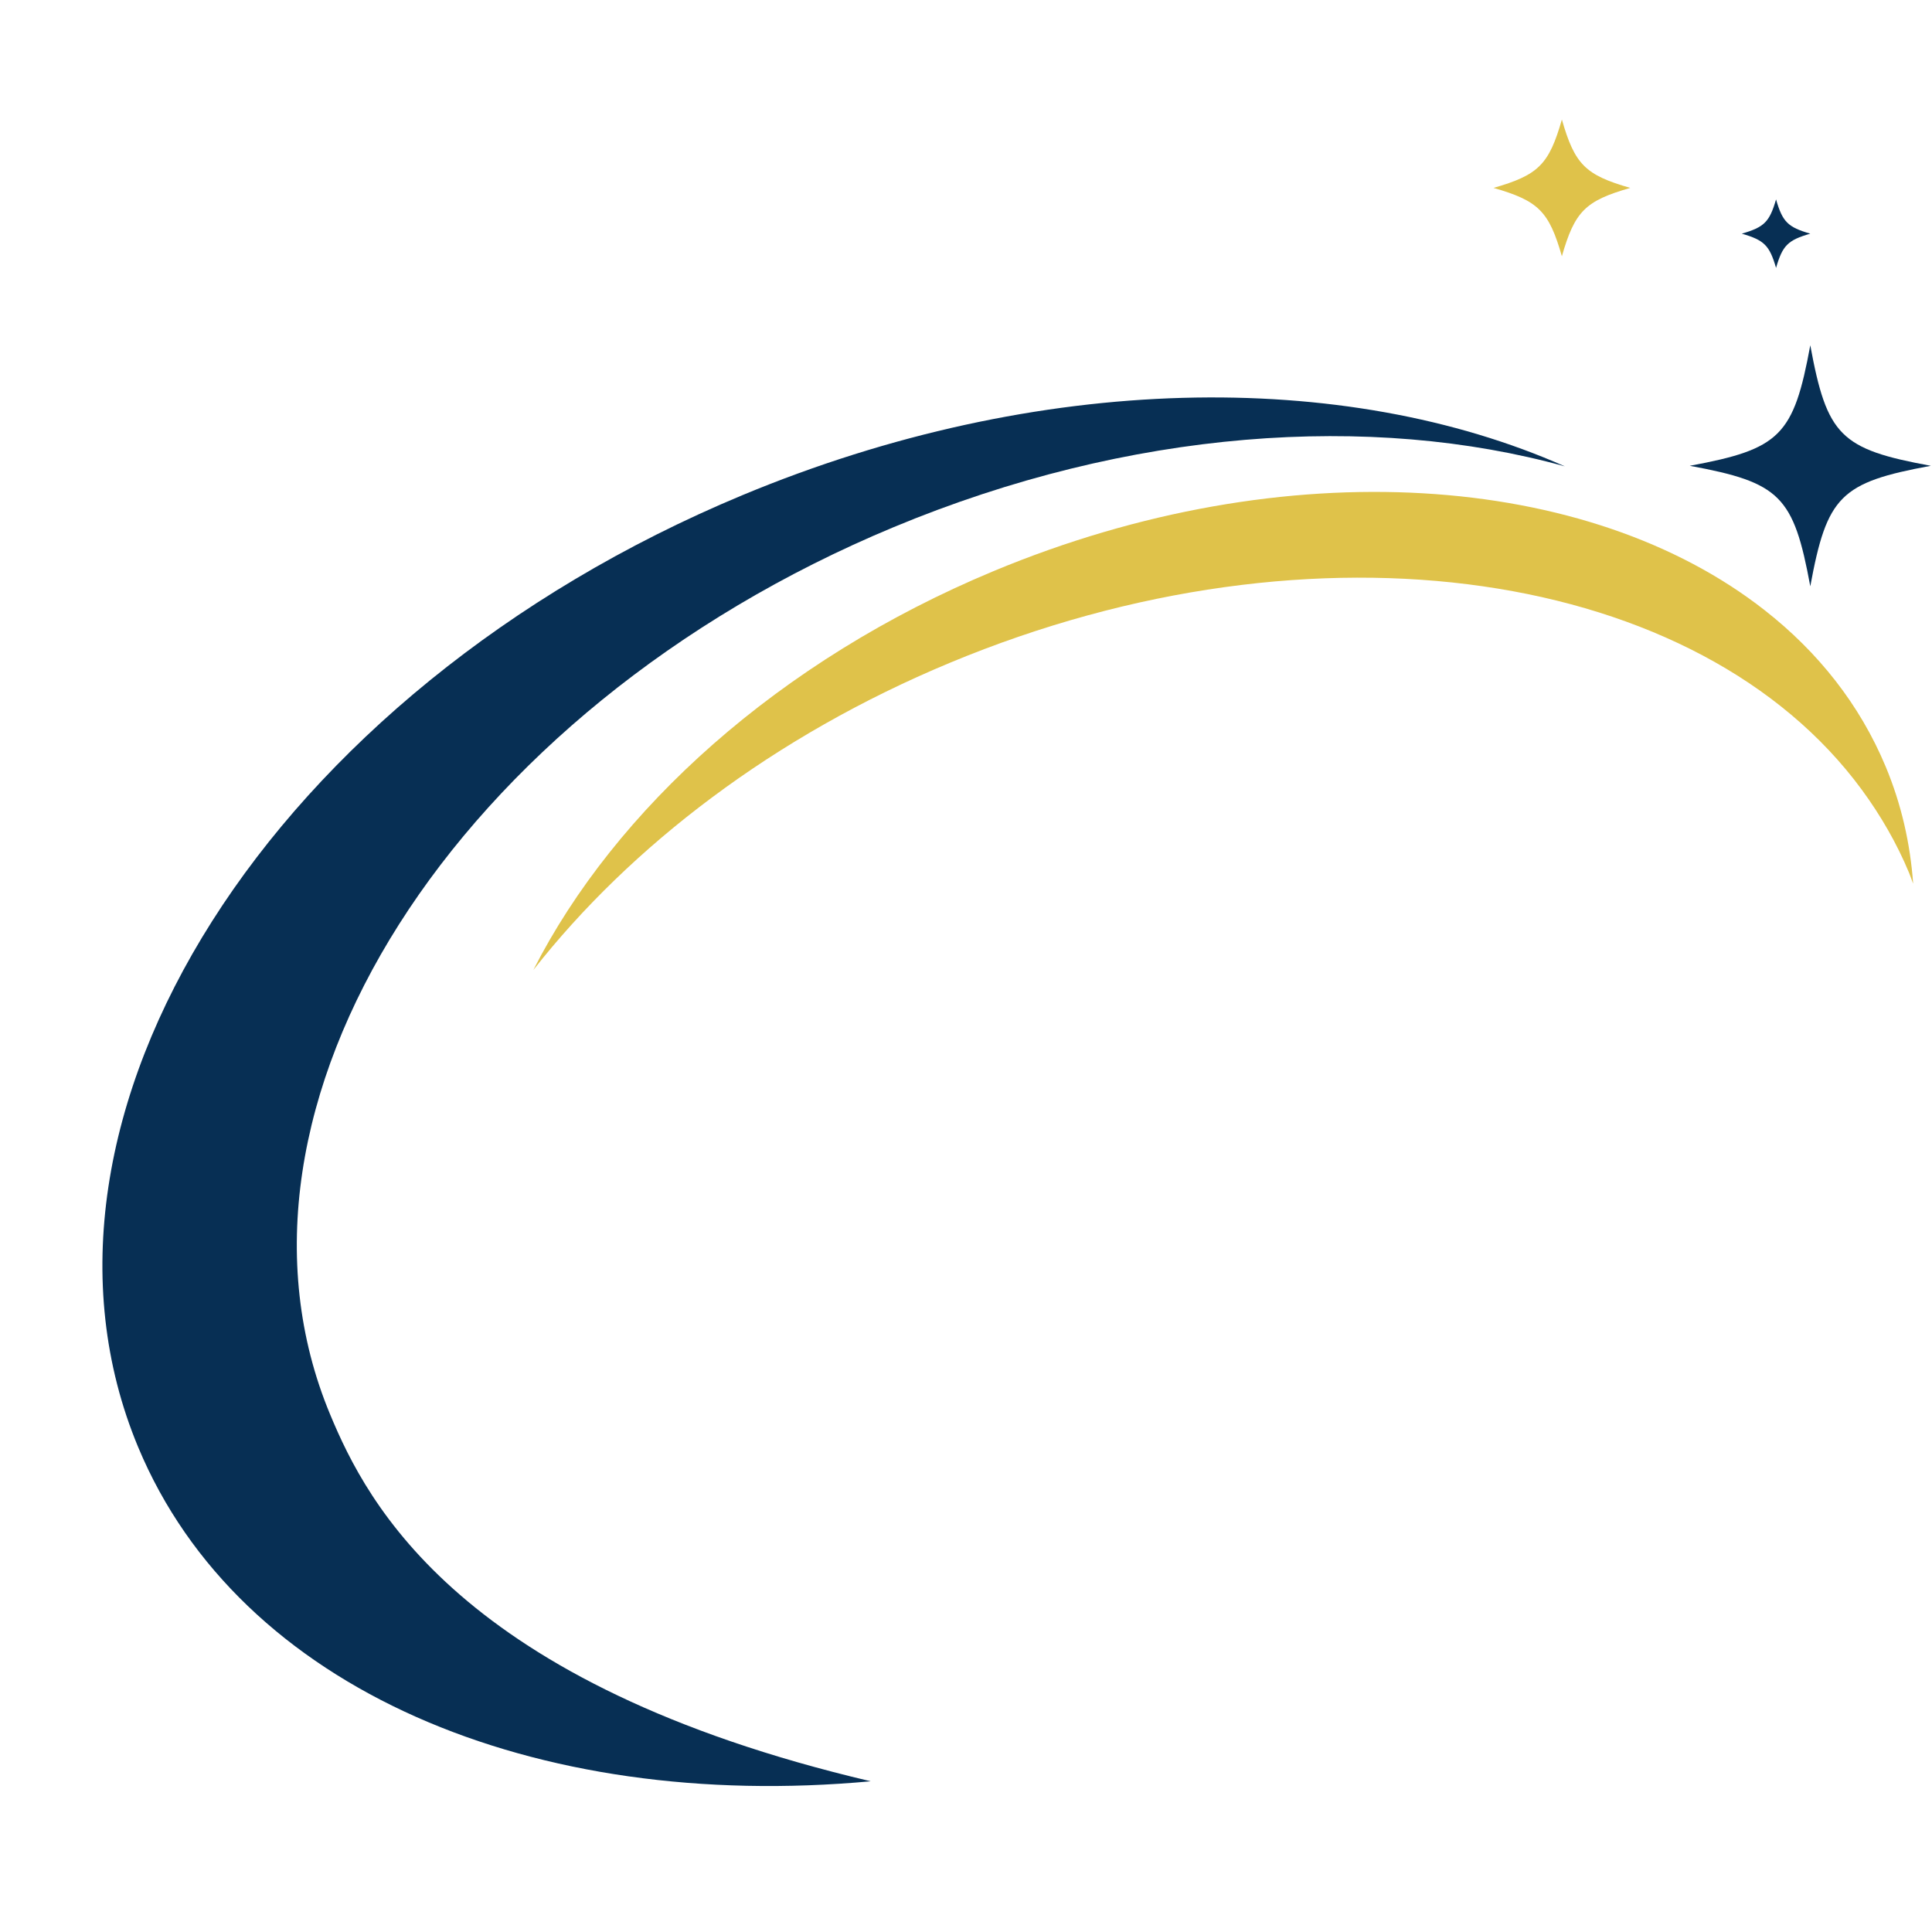 <svg xmlns="http://www.w3.org/2000/svg" xmlns:xlink="http://www.w3.org/1999/xlink" width="500" zoomAndPan="magnify" viewBox="0 0 375 375" height="500" preserveAspectRatio="xMidYMid meet" version="1.0"><defs><clipPath id="c18b180bbd"><path d="M 289 23.203 L 317 23.203 L 317 50 L 289 50 Z M 289 23.203 " clip-rule="nonzero"/></clipPath></defs><path fill="#072f54" d="M 173.387 102.348 C 219.23 83.254 266.203 80.109 303.738 90.52 C 261.062 71.602 201.727 72.113 144.07 96.125 C 52.648 134.223 0.16 216.938 26.816 280.887 C 46.469 328.023 103.656 351.77 169 345.746 C 89.211 326.961 71.262 291.828 64.082 274.551 C 39.223 214.941 88.168 137.836 173.387 102.348 Z M 173.387 102.348 " fill-opacity="1" fill-rule="nonzero"/><path fill="#dfc24a" d="M 366 148.777 C 360.969 136.727 352.883 126.559 342.535 118.453 C 308.457 91.695 249.652 87.199 192.84 110.855 C 151.117 128.242 119.387 157.105 103.523 188.273 C 122.445 164.172 150.277 142.84 184.332 128.664 C 255.656 98.961 329.949 110.523 361.367 153.273 C 365.023 158.258 368.148 163.641 370.562 169.445 C 370.852 170.133 371.074 170.84 371.34 171.527 C 370.785 163.73 369.059 156.109 366 148.777 Z M 366 148.777 " fill-opacity="1" fill-rule="nonzero"/><path fill="#072f54" d="M 374.773 90.41 C 357.227 93.645 354.609 96.258 351.375 113.801 C 348.141 96.258 345.527 93.645 327.977 90.41 C 345.527 87.176 348.141 84.562 351.375 67.02 C 354.609 84.582 357.227 87.199 374.773 90.41 Z M 374.773 90.41 " fill-opacity="1" fill-rule="nonzero"/><g clip-path="url(#c18b180bbd)"><path fill="#dfc24a" d="M 316.434 36.473 C 307.703 38.977 305.664 41.012 303.16 49.738 C 300.656 41.012 298.621 38.977 289.891 36.473 C 298.621 33.969 300.656 31.93 303.16 23.203 C 305.664 31.93 307.703 33.969 316.434 36.473 Z M 316.434 36.473 " fill-opacity="1" fill-rule="nonzero"/></g><path fill="#072f54" d="M 351.375 45.355 C 347.012 46.617 345.992 47.637 344.73 52 C 343.465 47.637 342.445 46.617 338.082 45.355 C 342.445 44.09 343.465 43.074 344.73 38.707 C 345.992 43.074 347.012 44.09 351.375 45.355 Z M 351.375 45.355 " fill-opacity="1" fill-rule="nonzero"/></svg>